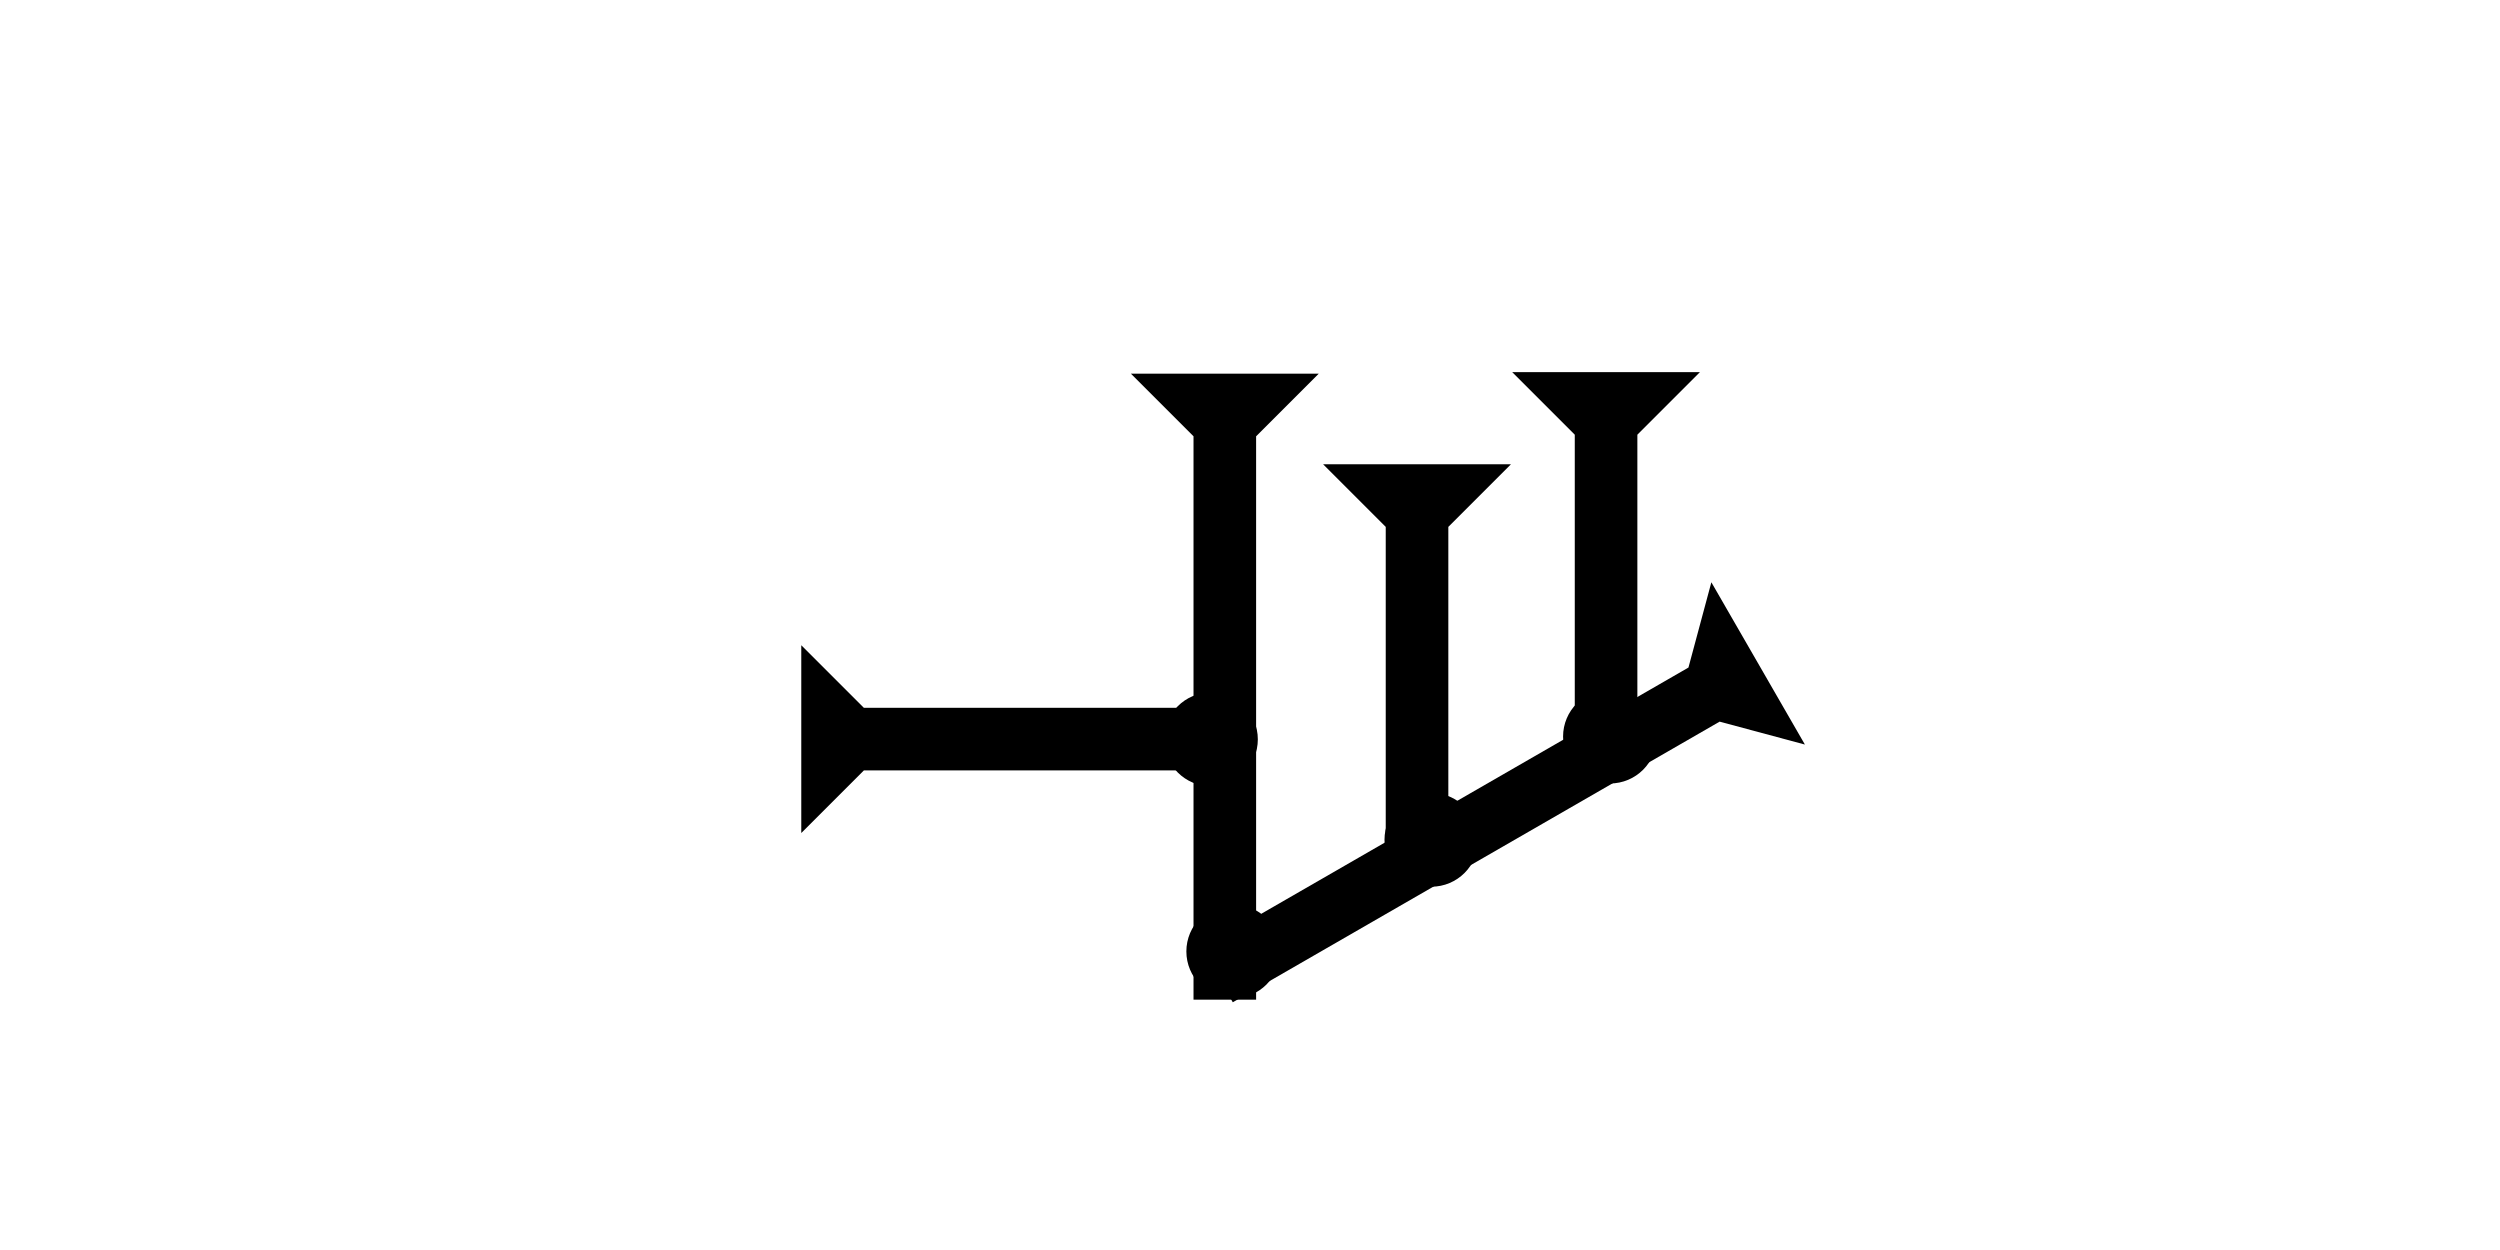 <?xml version="1.0" encoding="UTF-8" standalone="no"?>
<svg
   xmlns:dc="http://purl.org/dc/elements/1.1/"
   xmlns:cc="http://creativecommons.org/ns#"
   xmlns:rdf="http://www.w3.org/1999/02/22-rdf-syntax-ns#"
   xmlns:svg="http://www.w3.org/2000/svg"
   xmlns="http://www.w3.org/2000/svg"
   width="160"
   height="80"
   viewBox="0 0 42.333 21.167"
   version="1.1"
   id="svg8">
  <defs
     id="defs2" />
  <g
     id="layer1">
    <g
       id="g891"
       transform="matrix(0.265,0,0,0.265,22.405,7.862)">
      <title
         id="title887">Down Vertical Mark, DV</title>
      <polygon
         points="4,4 0,0 12,0 8,4 8,25 4,25 "
         style="fill:#000000"
         id="polygon889" />
    </g>
    <g
       id="g897"
       transform="matrix(0.265,0,0,0.265,25.606,6.301)">
      <title
         id="title893">Down Vertical Mark, DV</title>
      <polygon
         points="12,0 8,4 8,25 4,25 4,4 0,0 "
         style="fill:#000000"
         id="polygon895" />
    </g>
    <g
       id="g929"
       transform="matrix(0,-0.265,0.265,0,13.568,14.106)">
      <title
         id="title925">Right Horizontal Mark, RH</title>
      <polygon
         points="12,0 8,4 8,25 4,25 4,4 0,0 "
         style="fill:#000000"
         id="polygon927" />
    </g>
    <g
       id="g857"
       transform="matrix(0.132,0.229,-0.229,0.132,28.979,9.86)">
      <title
         id="title853">Left Down Diagonal Mark, LDD</title>
      <polygon
         points="0,0 12,0 8,4 8,40 4,40 4,4 "
         style="fill:#000000"
         id="polygon855" />
    </g>
    <g
       id="g857-8"
       transform="matrix(0.265,0,0,0.265,19.15,6.328)">
      <title
         id="title853-4">Down Vertical Mark, DV</title>
      <polygon
         points="4,4 0,0 12,0 8,4 8,40 4,40 "
         style="fill:#000000"
         id="polygon855-2" />
    </g>
    <circle
       style="fill:#000000;fill-rule:evenodd;stroke-width:0.265"
       id="circle1010"
       cx="20.883"
       cy="16.111"
       r="0.794">
      <title
         id="title1008">Other 2 Touch Connector, O2T</title>
    </circle>
    <circle
       style="fill:#000000;fill-rule:evenodd;stroke-width:0.265"
       id="circle1014"
       cx="27.262"
       cy="12.473"
       r="0.794">
      <title
         id="title1012">Other 2 Touch Connector, O2T</title>
    </circle>
    <circle
       style="fill:#000000;fill-rule:evenodd;stroke-width:0.265"
       id="circle1018"
       cx="24.238"
       cy="14.221"
       r="0.794">
      <title
         id="title1016">Other 2 Touch Connector, O2T</title>
    </circle>
    <circle
       style="fill:#000000;fill-rule:evenodd;stroke-width:0.265"
       id="path839"
       cx="20.505"
       cy="12.52"
       r="0.794">
      <title
         id="title949">Right 2 Touch Connector, R2T</title>
    </circle>
  </g>
</svg>

